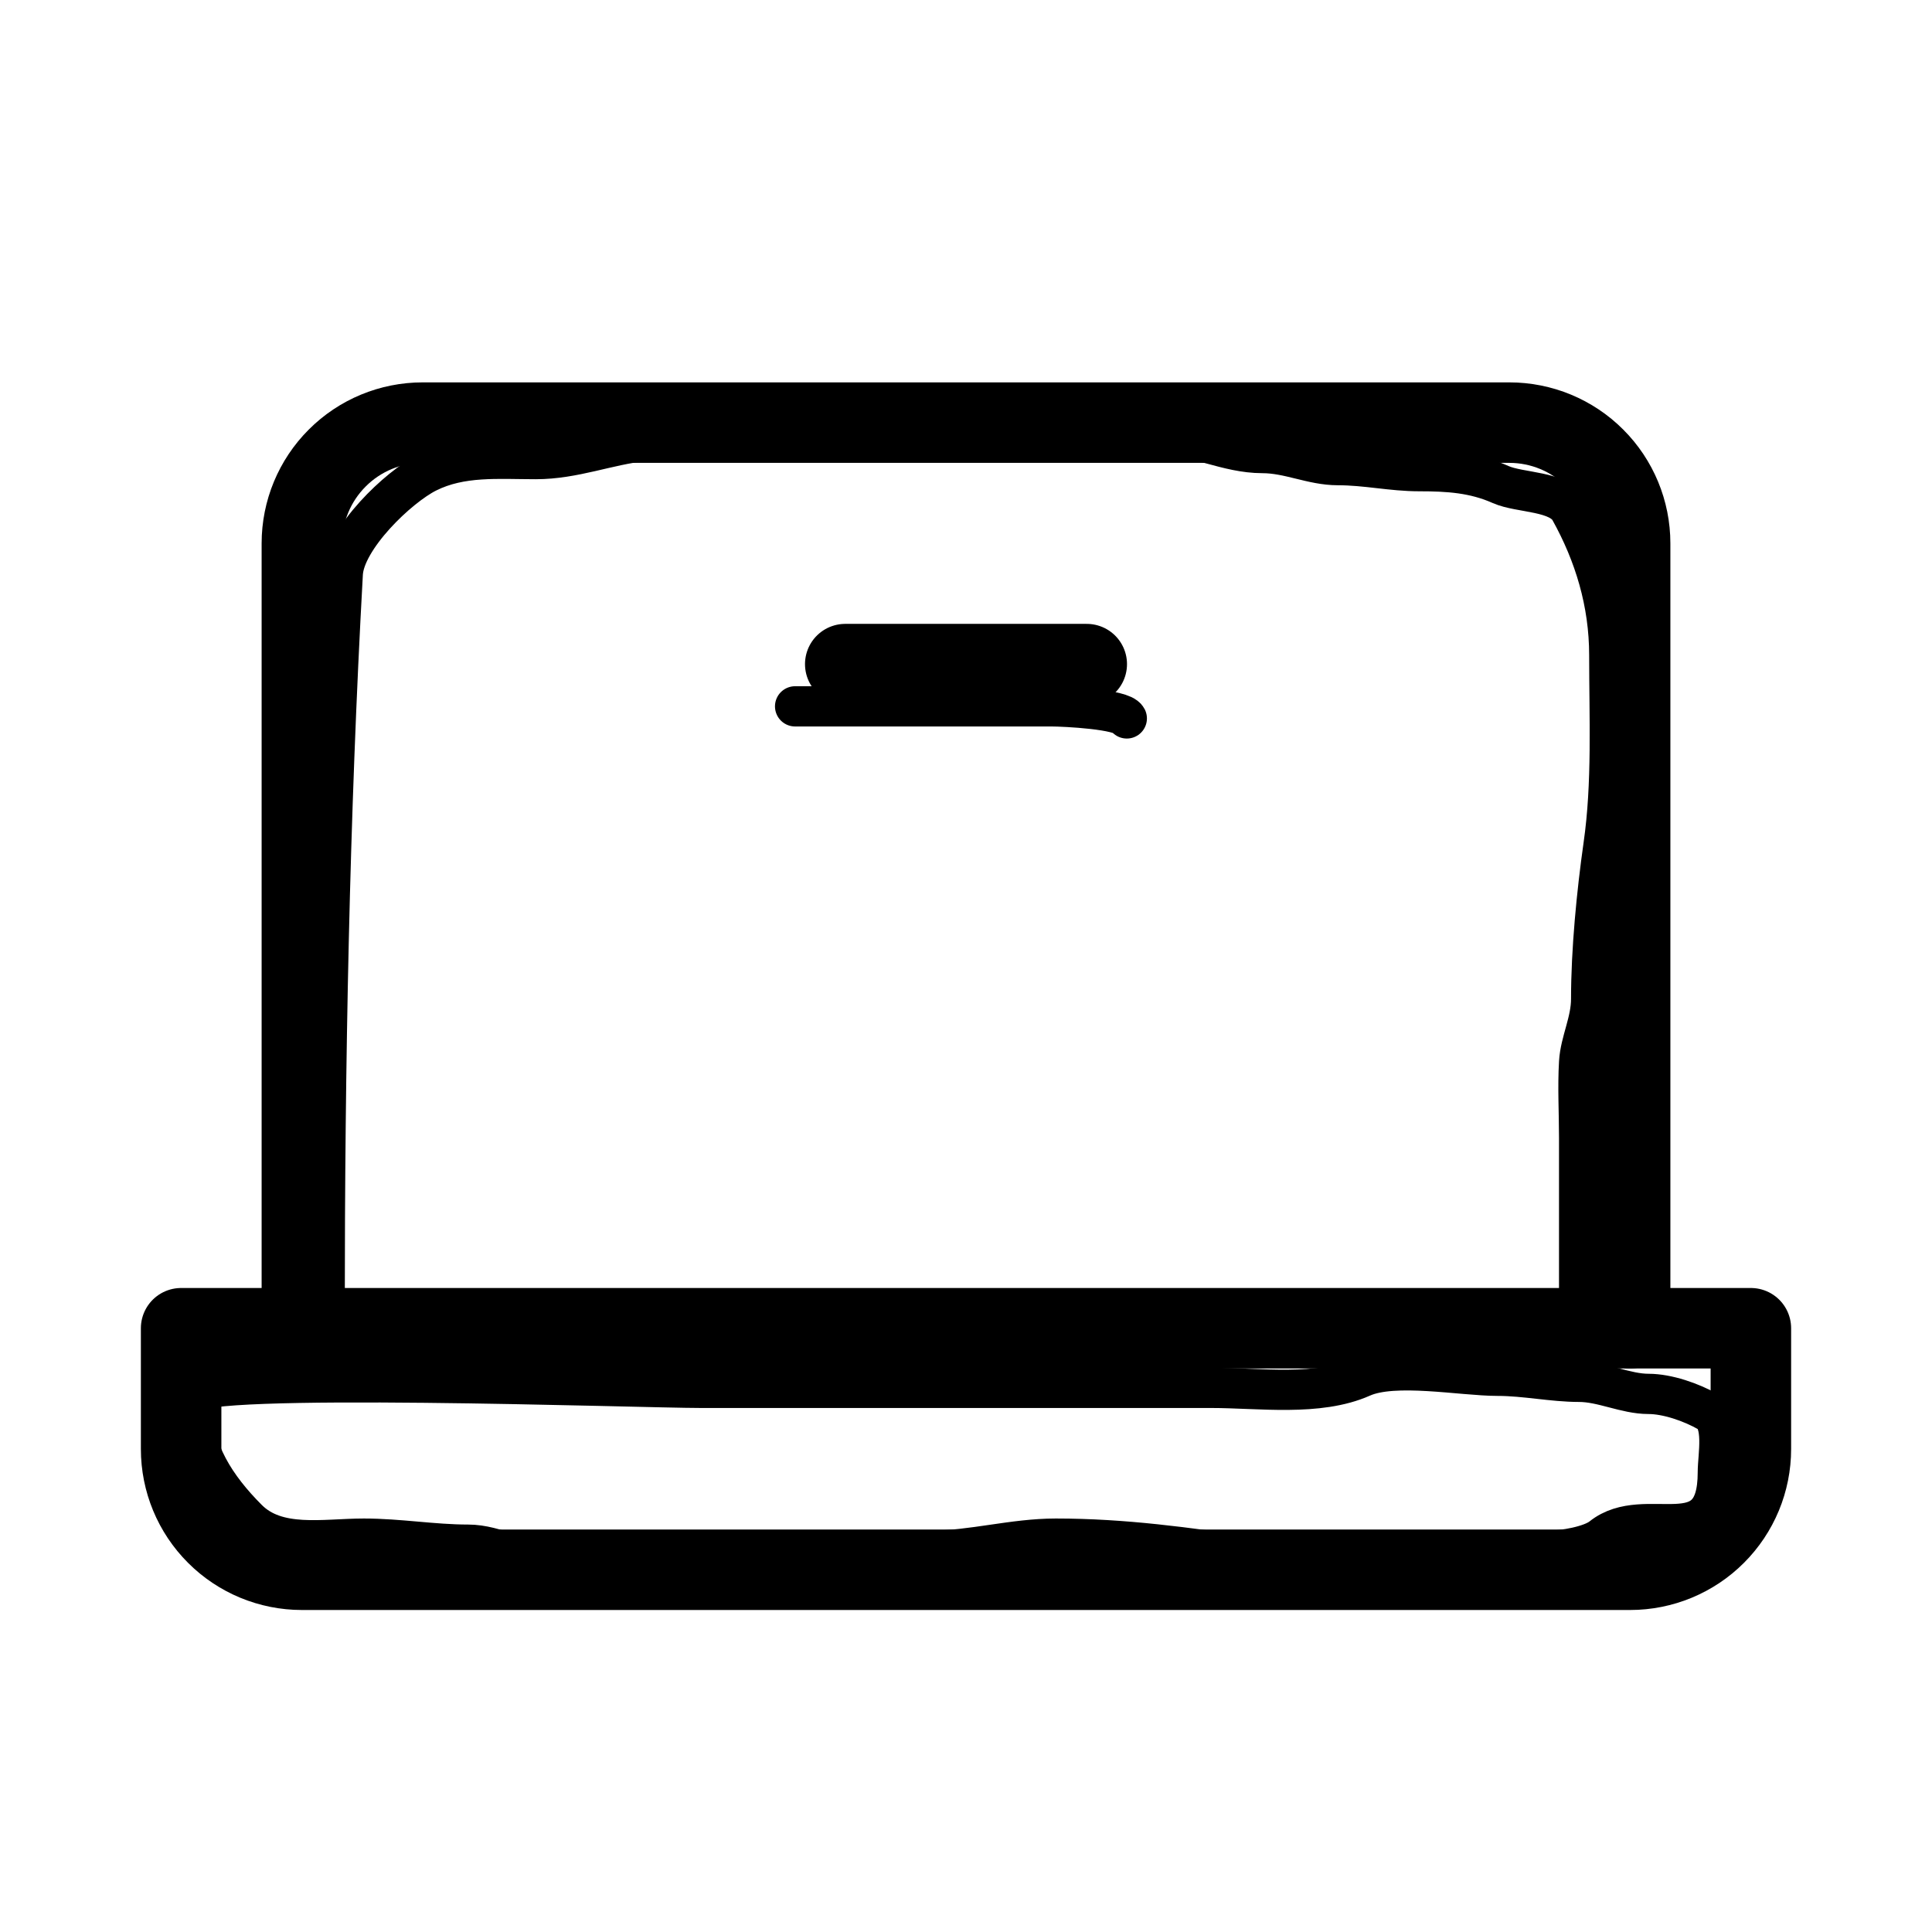 <svg width="48" height="48" viewBox="0 0 48 48" fill="none" xmlns="http://www.w3.org/2000/svg">
<path d="M7.5 33V13.5C7.5 12.704 7.816 11.941 8.379 11.379C8.941 10.816 9.704 10.5 10.5 10.5H37.5C38.296 10.5 39.059 10.816 39.621 11.379C40.184 11.941 40.5 12.704 40.5 13.5V33" stroke="currentColor" stroke-width="2" stroke-linecap="round" stroke-linejoin="round"/>
<path d="M4.5 33H43.5V36C43.5 36.796 43.184 37.559 42.621 38.121C42.059 38.684 41.296 39 40.5 39H7.5C6.704 39 5.941 38.684 5.379 38.121C4.816 37.559 4.5 36.796 4.5 36V33Z" stroke="currentColor" stroke-width="2" stroke-linecap="round" stroke-linejoin="round"/>
<path d="M27 16.5H21" stroke="currentColor" stroke-width="2" stroke-linecap="round" stroke-linejoin="round"/>
<path d="M8.066 32.533C8.066 26.462 8.182 20.263 8.516 14.253C8.565 13.372 9.895 12.098 10.614 11.739C11.457 11.317 12.382 11.406 13.311 11.406C14.265 11.406 15.093 11.053 16.008 10.956C16.961 10.856 17.798 10.507 18.78 10.507C19.604 10.507 20.428 10.507 21.252 10.507C22.895 10.507 24.391 10.806 26.047 10.806C26.974 10.806 27.901 10.806 28.827 10.806C29.713 10.806 30.486 11.256 31.366 11.256C32.025 11.256 32.601 11.556 33.239 11.556C33.948 11.556 34.574 11.706 35.262 11.706C35.982 11.706 36.626 11.746 37.285 12.039C37.77 12.254 38.735 12.188 39.008 12.68C39.616 13.773 39.982 14.976 39.982 16.276C39.982 17.851 40.06 19.46 39.84 20.995C39.67 22.192 39.532 23.616 39.532 24.816C39.532 25.386 39.263 25.876 39.233 26.39C39.196 27.009 39.233 27.642 39.233 28.263C39.233 29.536 39.233 30.81 39.233 32.084" stroke="currentColor" stroke-linecap="round"/>
<path d="M4.77 34.631C4.837 34.089 15.929 34.481 17.414 34.481C20.017 34.481 22.62 34.481 25.223 34.481C26.846 34.481 28.469 34.481 30.092 34.481C31.285 34.481 32.753 34.697 33.838 34.215C34.649 33.854 36.315 34.181 37.21 34.181C37.894 34.181 38.574 34.331 39.232 34.331C39.812 34.331 40.389 34.631 40.956 34.631C41.423 34.631 42.017 34.835 42.446 35.08C42.86 35.317 42.679 36.166 42.679 36.579C42.679 38.72 40.884 37.325 39.798 38.194C39.526 38.412 38.842 38.527 38.483 38.527C37.747 38.527 37.035 38.826 36.311 38.826C35.377 38.826 34.392 38.976 33.422 38.976C32.608 38.976 31.924 38.797 31.141 38.685C29.476 38.447 27.936 38.227 26.23 38.227C25.172 38.227 24.159 38.527 23.125 38.527C22.833 38.527 22.418 38.656 22.117 38.71C21.057 38.898 19.963 38.826 18.888 38.826C17.153 38.826 15.419 38.826 13.685 38.826C13.003 38.826 12.336 38.377 11.629 38.377C10.763 38.377 9.92 38.227 9.04 38.227C8.041 38.227 6.882 38.475 6.151 37.744C5.363 36.955 4.77 36.048 4.77 34.931" stroke="currentColor" stroke-linecap="round"/>
<path d="M19.754 17.549C21.152 17.549 22.551 17.549 23.949 17.549C24.674 17.549 25.398 17.549 26.122 17.549C26.451 17.549 27.88 17.62 27.995 17.849" stroke="currentColor" stroke-linecap="round"/>
</svg>
